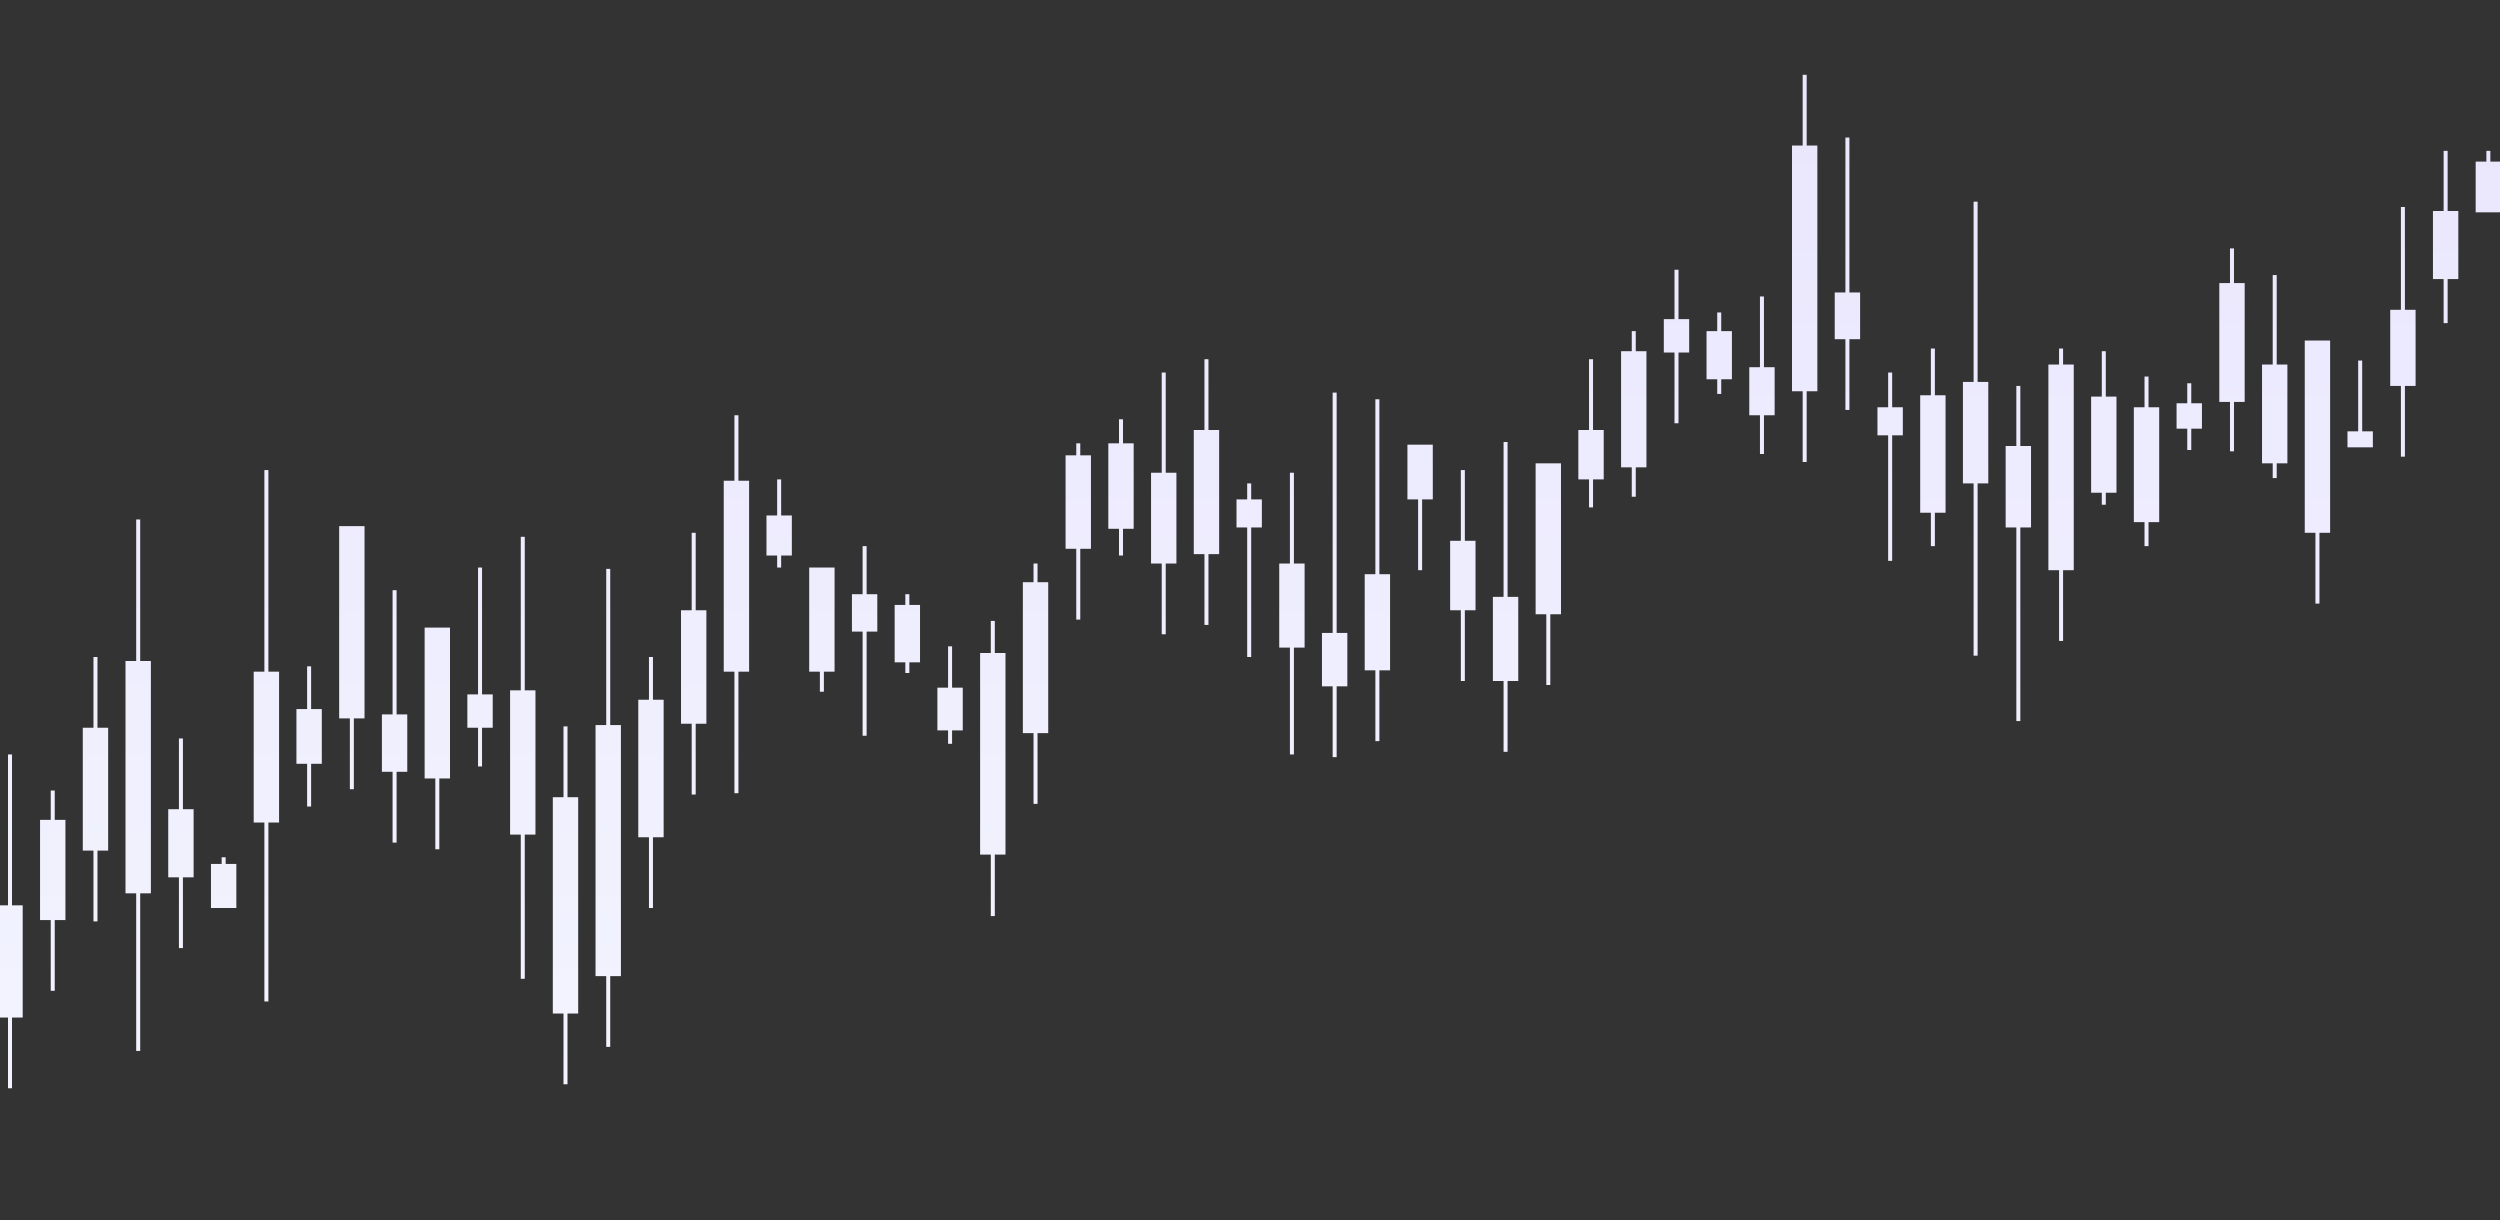 <svg width="1440" height="703" viewBox="0 0 1440 703" fill="none" xmlns="http://www.w3.org/2000/svg"><rect x="0" y="0" width="1440" height="703" fill="#333333" stroke="none"/><path fill-rule="evenodd" clip-rule="evenodd" d="M1456.76 0h2.31v5.384h-2.31V0zm-418.42 43.072h2.31v40.765h-2.31V43.072zm-71.528 112.296h-2.307v28.458h2.307v-28.458zm-26.92 35.38h2.307v11.537h6.153v66.916h-6.153v16.921h-2.307v-16.921h-6.154v-66.916h6.154v-11.537zM693.765 206.9h2.307v40.765h-2.307V206.9zm-22.305 7.692h-2.307v57.686h-6.154v52.302h6.154v40.765h2.307V324.58h6.153v-52.302h-6.153v-57.686zm-248.434 24.613h2.307v37.688h6.153v109.988h-14.614V276.893h6.154v-37.688zM154.594 270.74h-2.308v116.141h-6.153v86.913h6.153V576.86h2.308V473.794h6.153v-86.913h-6.153V270.74zm-73.84 28.458h-2.307v81.53h-6.153v133.831h6.153v90.76h2.308v-90.76h6.153V380.728h-6.153v-81.53zM53.836 378.42h2.308v40.765h-2.308V378.42zM4.61 434.568h2.307v86.913h6.153v64.609H6.917v40.765H4.61V586.09h-6.154v-64.609H4.61v-86.913zm-16.152 107.68h-14.614v86.914h6.153v40.765h2.308v-40.765h6.152v-86.914zM-50 575.322h14.614v86.913h-6.153V703h-2.307v-40.765H-50v-86.913zm81.53-119.987h-2.307v16.921h-6.154v57.686h6.154v40.765h2.307v-40.765h6.153v-57.686H31.53v-16.921zm30.765-36.15v70.762h-6.152v40.764h-2.308v-40.764h-6.153v-70.762h14.613zm40.766 6.153h2.307v40.765h-2.307v-40.765zm8.46 40.765v39.227l-6.153-.001v40.765h-2.307v-40.765l-6.154.001v-39.227h14.614zm18.459 27.689h-2.307v3.846h-6.153v25.382h14.613v-25.382h-6.153v-3.846zm46.919-109.988h2.307v24.613h-2.307v-24.613zm8.46 24.613v31.535h-6.153v24.613h-2.307v-24.613h-6.154v-31.535h14.614zm9.999-105.373h14.614v110.757h-6.153v40.765h-2.307v-40.765h-6.154V303.044zm33.074 36.919h-2.308v71.531h2.308v-71.531zm6.153 104.604v-33.073h-14.614v33.073h6.153v40.765h2.308v-40.765h6.153zm24.613-83.068h-14.614v86.914h6.153v40.764h2.308v-40.764h6.153v-86.914zm16.151-34.612h2.307v73.069h6.153v19.229h-14.614v-19.229h6.154v-73.069zm0 114.603v-22.305h2.307v22.305h-2.307zm26.921-132.293h-2.308v88.452h-6.153v83.068h6.153v83.068h2.308v-83.068h6.152v-83.068h-6.152v-88.452zm22.304 109.219h2.308v40.765h-2.308v-40.765zm8.461 40.765v124.601h-6.153v40.765h-2.308v-40.765h-6.153V459.181h14.614zm18.46-131.525h-2.307v89.991h2.307v-89.991zm-8.461 234.59h6.154v40.765h2.307v-40.765h6.153V417.647h-14.614v144.599zM373.8 378.42h2.307v24.613h6.153v79.222h-14.614v-79.222h6.154V378.42zm0 144.6v-40.765h2.307v40.765H373.8zm26.921-216.13h-2.308v44.61h2.308v-44.61zm6.153 109.988V351.5H392.26v65.378h6.153v40.764h2.308v-40.764h6.153zm16.152 39.995v-69.992h2.307v69.992h-2.307zm26.92-180.749h-2.307v20.767l-6.154-.001v23.075h14.614V296.89l-6.153.001v-20.767zm-2.307 43.841v6.922h2.307v-6.922h-2.307zm33.072 6.922h-14.613v59.994h6.153v11.537h2.308v-11.537h6.152v-59.994zm16.152-12.306h2.308v27.689h6.153v21.536h-6.153V423.8h-2.308v-59.994h-6.153V342.27h6.153v-27.689zm26.92 27.69h-2.307v6.153h-6.154v33.073h14.614v-33.073h-6.153v-6.153zm-2.307 39.226v6.153h2.307v-6.153h-2.307zm24.613-9.23h2.307v23.844h6.153v24.612h-14.613v-24.612h6.153v-23.844zm0 56.148v-7.692h2.307v7.692h-2.307zm26.92-70.762h-2.308v18.46h-6.153v116.141h14.614V376.113h-6.153v-18.46zm-2.308 134.601v35.381h2.308v-35.381h-2.308zm24.614-167.674h2.307v10.768h6.153v86.913h-6.153v40.765h-2.307v-40.765h-6.154v-86.913h6.154V324.58zm26.919-69.223h-2.307v6.922h-6.154v53.84h14.614v-53.84h-6.153v-6.922zm-2.307 60.762v40.765h2.307v-40.765h-2.307zm24.613-74.607h2.308v13.845h-2.308v-13.845zm8.46 13.845v49.225h-6.152v15.383h-2.308v-15.383h-6.153v-49.225H653zm49.225-7.692v71.531h-6.153v40.765h-2.307v-40.765h-6.154v-71.531h14.614zm18.46 30.766h-2.308v9.23h-6.153v16.152h6.153v74.607h2.308v-74.607h6.152v-16.152h-6.152v-9.23zm22.305-6.153h2.308v52.302h6.153v48.456h-14.614V324.58h6.153v-52.302zm0 162.29v-61.532h2.308v61.532h-2.308zm26.921-208.439h-2.307v138.447h2.307V226.129zm6.153 169.213v-30.766H761.45v30.766h6.154v40.764h2.307v-40.764h6.153zm16.152-165.367h2.307v100.758h-2.307V229.975zm8.46 100.758v55.379h-6.153v40.764h-2.307v-40.764h-6.154v-55.379h14.614zm10-74.607h14.614v31.535h-6.153v40.764h-2.308v-40.764h-6.153v-31.535zm33.073 14.614h-2.307v40.765h2.307V270.74zm6.153 80.76v-39.995h-14.614V351.5h6.154v40.765h2.307V351.5h6.153zm16.152-96.912h2.307v89.221h6.153v48.456H859.9v-48.456h6.154v-89.221zm0 178.442v-40.765h2.307v40.765h-2.307zm18.46-166.136h14.613v86.914h-6.152v40.764h-2.308v-40.764h-6.153v-86.914zm33.073-59.994h-2.308v40.765h2.308V206.9zm6.153 69.224v-28.459h-14.614v28.459h6.153v16.152h2.308v-16.152h6.153zm49.225-73.069v-19.229h-14.613v19.229h6.153v40.764h2.307v-40.764h6.153zm16.152-23.075h2.308v10.768h6.153v27.69h-6.153v8.46h-2.308v-8.46h-6.153v-27.69h6.153V179.98zm26.923-9.23h-2.31v40.765h2.31V170.75zm6.15 68.455v-27.69h-14.61v27.69h6.15v22.305h2.31v-22.305h6.15zm24.61-155.368V225.36h-6.15v40.765h-2.31V225.36h-6.15V83.837h14.61zm18.46-4.615h-2.3v89.221h-6.16v26.92h14.62v-26.92h-6.16v-89.22zm-2.3 116.141v40.765h2.3v-40.765h-2.3zm24.61 19.229h2.31v19.998h6.15v16.152h-6.15v72.3h-2.31v-72.3h-6.16V234.59h6.16v-19.998zm26.92-13.845h-2.31v26.92h2.31v-26.92zm6.15 94.605v-67.685h-14.61v67.685h6.15v19.229h2.31v-19.229h6.15zm16.15-179.211h2.31v103.835h6.15v58.455h-14.61v-58.455h6.15V116.141zm0 261.51v-99.22h2.31v99.22h-2.31zm26.92-155.368h-2.3v34.612h-6.16v46.918h6.16v111.526h2.3V303.813h6.16v-46.918h-6.16v-34.612zm22.31-21.536h2.31v9.23h6.15v118.449h-6.15v40.764h-2.31v-40.764h-6.15V209.977h6.15v-9.23zm26.92 1.539h-2.31v26.151h-6.15v55.378h14.61v-55.378h-6.15v-26.151zm-2.31 81.529v6.923h2.31v-6.923h-2.31zm24.61-66.916h2.31v17.691h-2.31v-17.691zm8.46 17.691v66.146h-6.15v13.845h-2.31v-13.845h-6.15V234.59h14.61zm18.47-13.845h-2.31v11.537h-6.16v14.614h6.16v12.306h2.31v-12.306h6.15v-14.614h-6.15v-11.537zm22.3-77.684h2.31v19.998h6.15v68.454h-14.61v-68.454h6.15v-19.998zm0 116.911v-28.459h2.31v28.459h-2.31zm26.92-101.528h-2.31v51.533h-6.15v56.917h14.61v-56.917h-6.15v-51.533zm-2.31 108.45v8.461h2.31v-8.461h-2.31zm33.07-70.762h-14.61v110.757h6.15v40.765h2.31v-40.765h6.15V196.132zm16.16 11.538h2.31v40.764h-2.31V207.67zm8.46 40.765v9.229h-14.62v-9.229h14.62zm16.15-129.217h2.31v59.224h-2.31v-59.224zm8.46 59.224v43.842l-6.15-.001v40.765h-2.31v-40.765l-6.15.001v-43.842h14.61zm18.46-91.528h-2.31v34.611h-6.15v39.227h14.61v-39.227h-6.15V86.914zm-2.31 73.838v25.382h2.31v-25.382h-2.31zm24.62-73.838h2.3v6.153h6.16v29.227h-14.62V93.067h6.16v-6.153zm33.07-81.53v181.519h-6.15v40.764h-2.31v-40.764h-6.15V5.384h14.61zm10 63.07h14.61v42.303h-6.15v40.765h-2.31v-40.765h-6.15V68.454z" fill="url(#paint0_linear_1314_24336)"/><defs><linearGradient id="paint0_linear_1314_24336" x1="719.916" y1="0" x2="719.916" y2="703" gradientUnits="userSpaceOnUse"><stop stop-color="#E9E5FD"/><stop offset="1" stop-color="#F4F6FF"/></linearGradient></defs></svg>